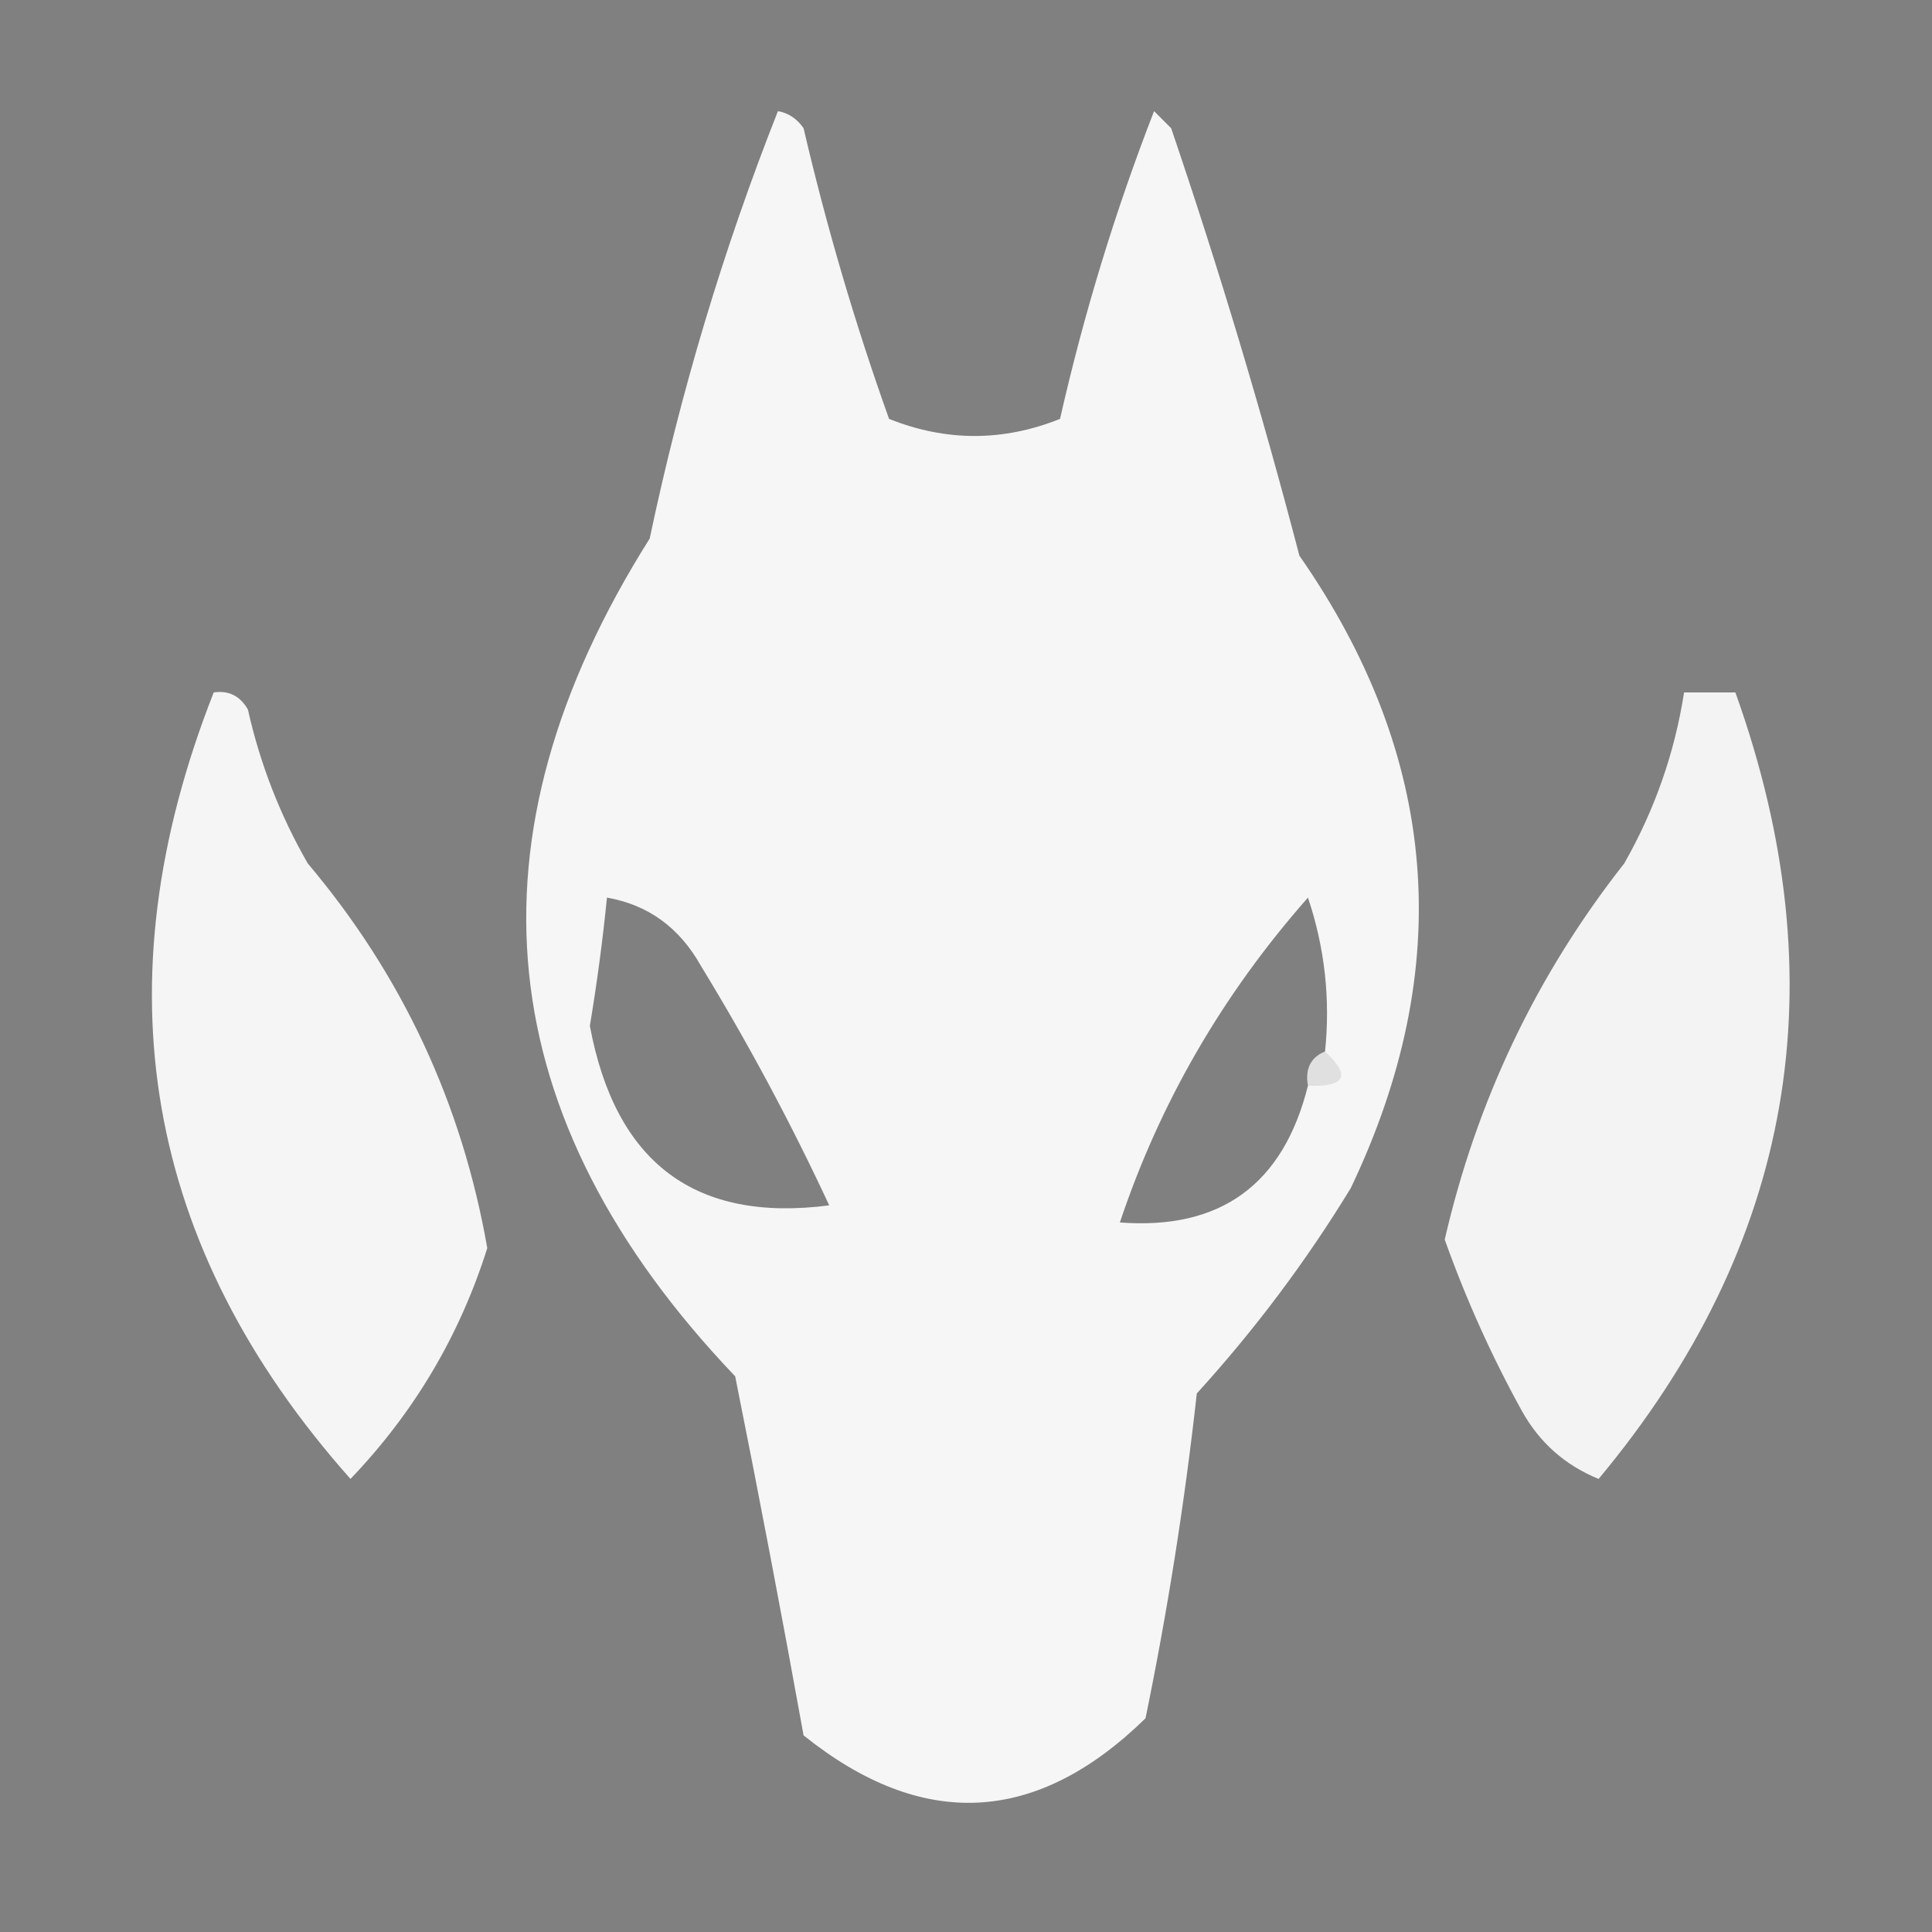 <?xml version="1.0" encoding="UTF-8"?>
<!DOCTYPE svg PUBLIC "-//W3C//DTD SVG 1.1//EN" "http://www.w3.org/Graphics/SVG/1.1/DTD/svg11.dtd">
<svg xmlns="http://www.w3.org/2000/svg" version="1.1" width="113px" height="113px" style="shape-rendering:geometricPrecision; text-rendering:geometricPrecision; image-rendering:optimizeQuality; fill-rule:evenodd; clip-rule:evenodd" xmlns:xlink="http://www.w3.org/1999/xlink">
<rect width="100%" height="100%" fill="#808080" stroke="none"/>
<g><path style="opacity:0.98" fill="#f8f8f8" d="M 45.5,6.5 C 46.117,6.611 46.617,6.944 47,7.5C 48.35,13.289 50.017,18.956 52,24.5C 55.333,25.833 58.667,25.833 62,24.5C 63.396,18.34 65.229,12.34 67.5,6.5C 67.833,6.833 68.167,7.167 68.5,7.5C 71.297,15.727 73.797,24.061 76,32.5C 84.175,44.238 85.175,56.571 79,69.5C 76.385,73.783 73.385,77.783 70,81.5C 69.29,87.895 68.29,94.228 67,100.5C 60.618,106.741 53.951,107.074 47,101.5C 45.74,94.52 44.407,87.52 43,80.5C 28.589,65.388 26.922,49.054 38,31.5C 39.806,22.918 42.306,14.585 45.5,6.5 Z M 35.5,52.5 C 37.91,52.921 39.743,54.254 41,56.5C 43.755,61.008 46.255,65.674 48.5,70.5C 40.661,71.519 35.995,68.019 34.5,60C 34.917,57.502 35.251,55.002 35.5,52.5 Z M 77.5,61.5 C 76.662,61.842 76.328,62.508 76.5,63.5C 75.058,69.281 71.391,71.948 65.5,71.5C 67.841,64.497 71.507,58.163 76.5,52.5C 77.484,55.428 77.817,58.428 77.5,61.5 Z"/></g>
<g><path style="opacity:0.977" fill="#f7f7f7" d="M 12.5,40.5 C 13.376,40.369 14.043,40.703 14.5,41.5C 15.21,44.673 16.377,47.673 18,50.5C 23.521,57.042 27.021,64.542 28.5,73C 26.887,78.116 24.22,82.616 20.5,86.5C 8.437,72.928 5.77,57.594 12.5,40.5 Z"/></g>
<g><path style="opacity:0.978" fill="#f5f5f5" d="M 98.5,40.5 C 99.5,40.5 100.5,40.5 101.5,40.5C 107.584,57.473 104.917,72.806 93.5,86.5C 91.528,85.695 90.028,84.362 89,82.5C 87.24,79.311 85.74,75.977 84.5,72.5C 86.381,64.337 89.881,57.004 95,50.5C 96.782,47.368 97.948,44.035 98.5,40.5 Z"/></g>
<g><path style="opacity:0.133" fill="#535353" d="M 77.5,61.5 C 79.031,62.925 78.698,63.591 76.5,63.5C 76.328,62.508 76.662,61.842 77.5,61.5 Z"/></g>
</svg>
